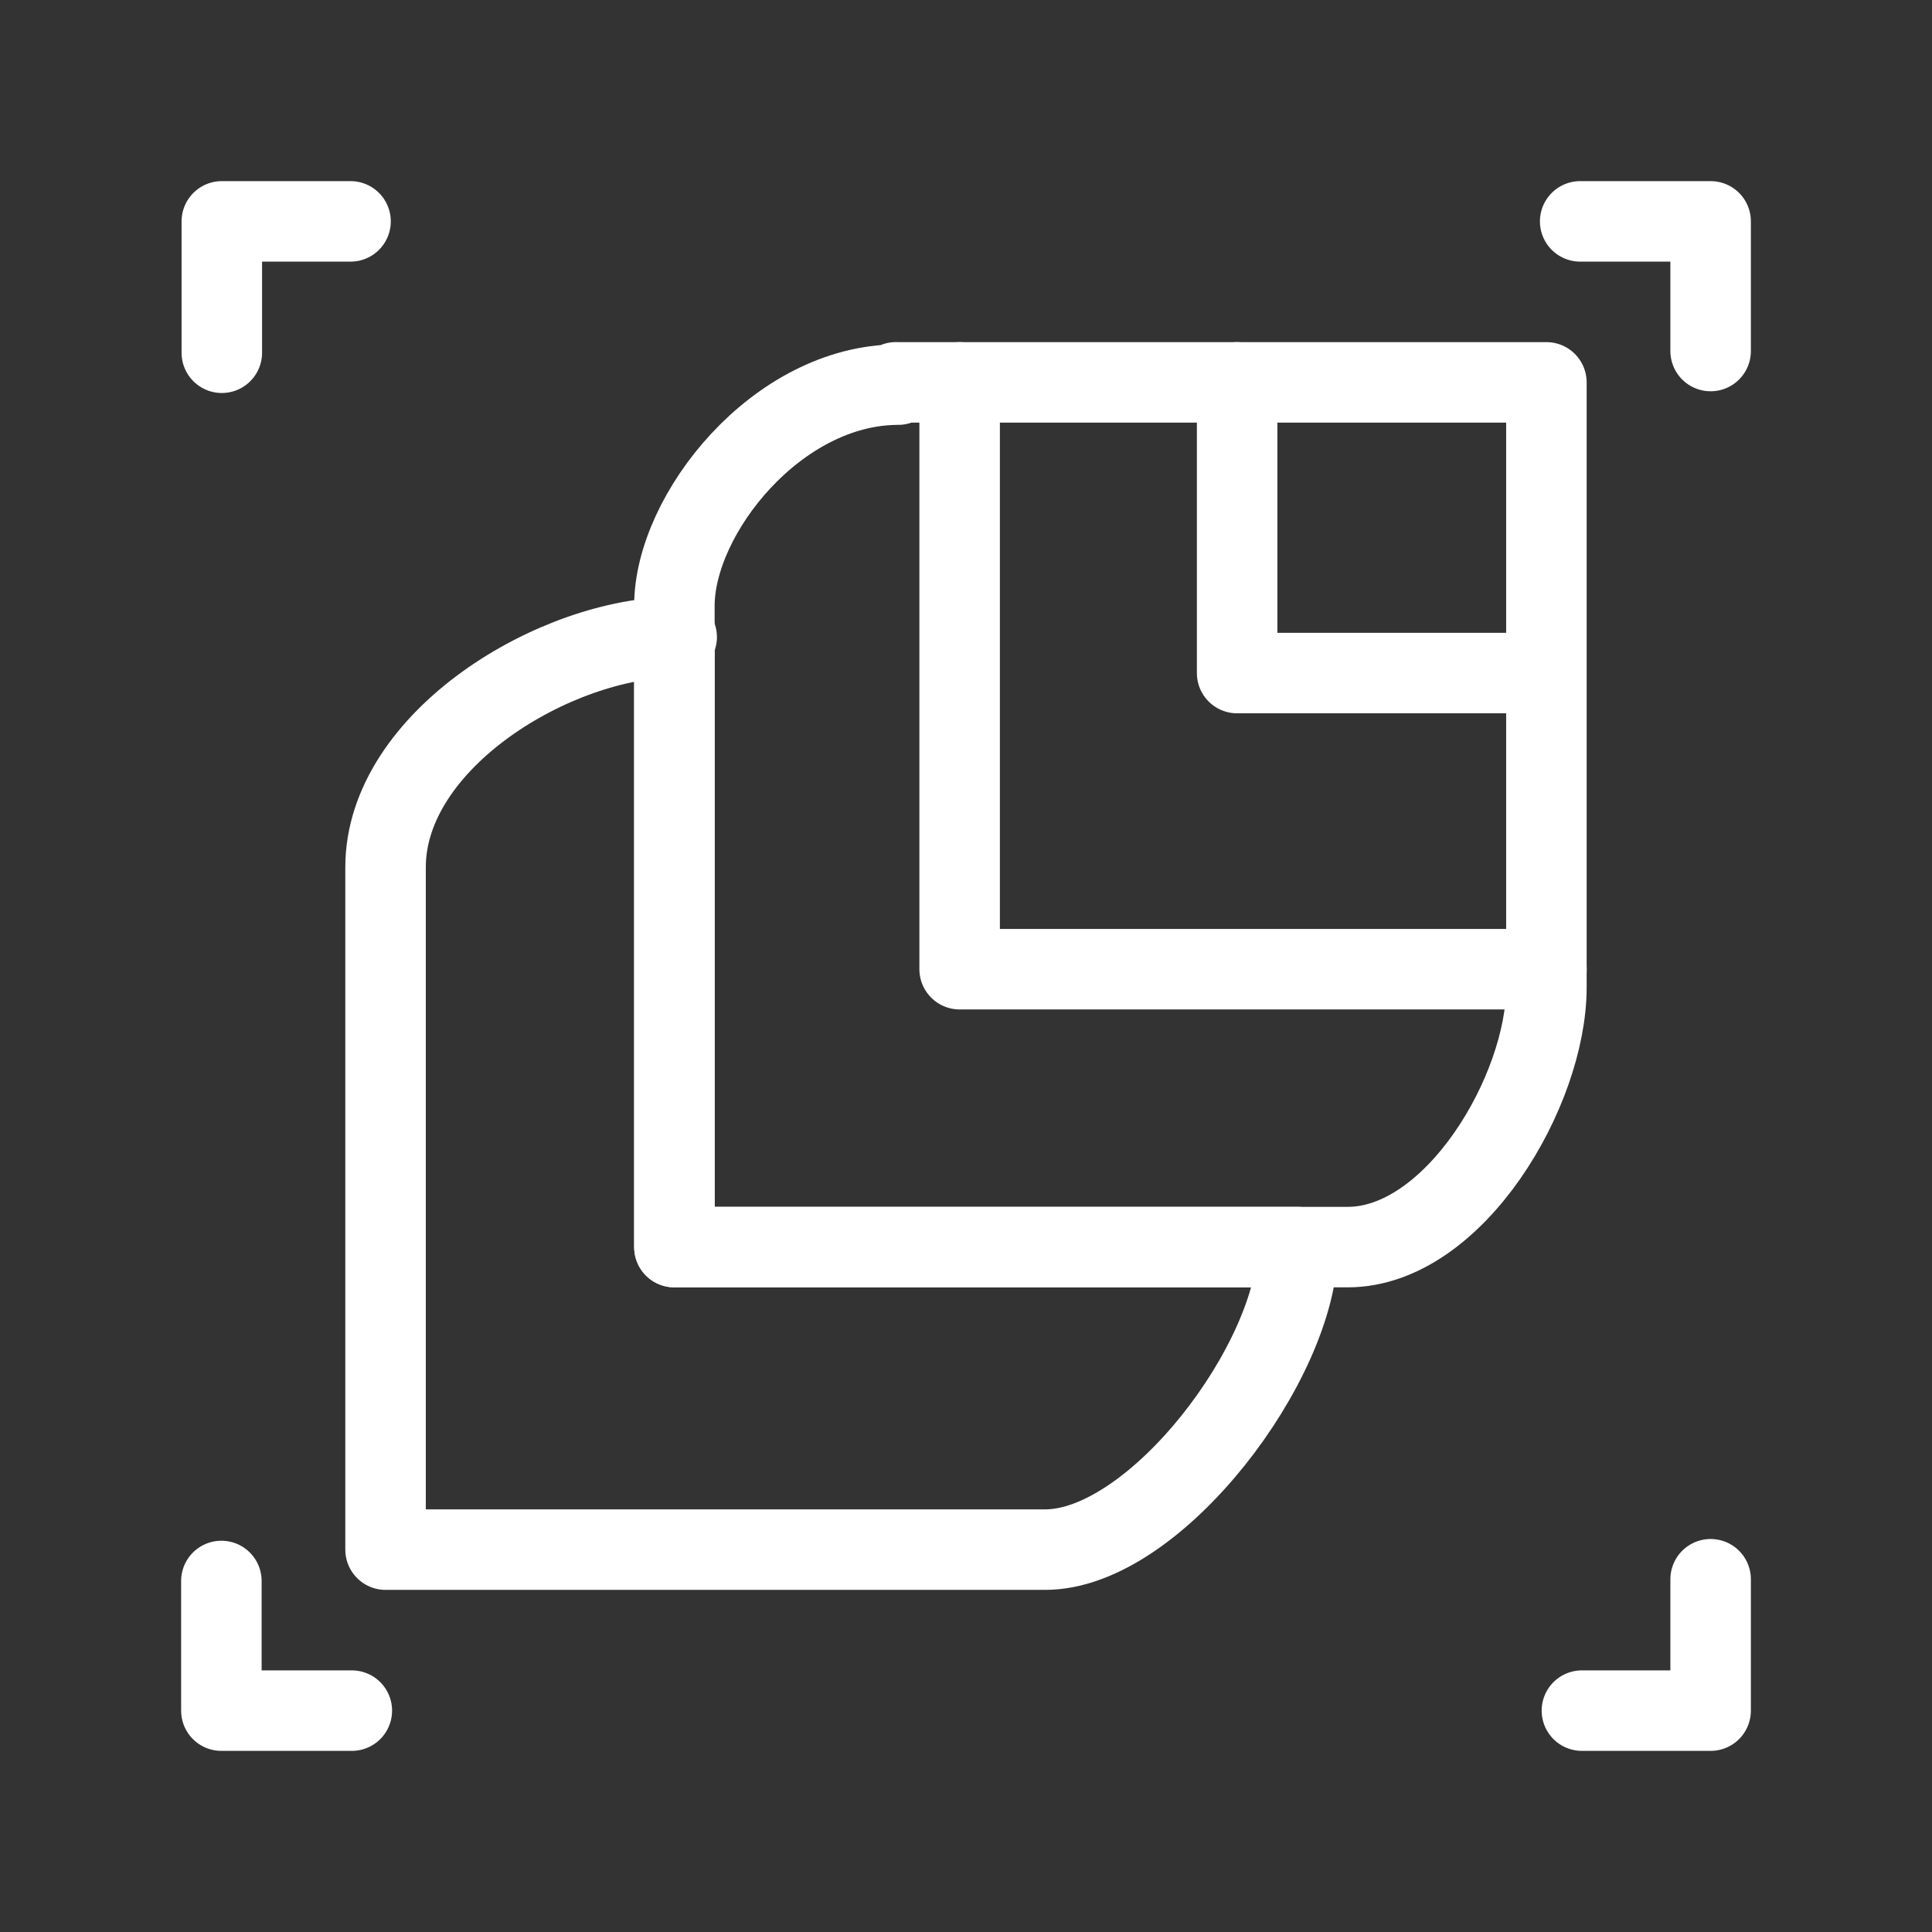 <?xml version="1.0" encoding="UTF-8"?><svg id="b" xmlns="http://www.w3.org/2000/svg" viewBox="0 0 48 48"><rect x="0" y="0" width="48" height="48" fill="#333333" stroke="none"/><defs><style>.c{stroke-width:2px;fill:none;stroke:#fff;stroke-linecap:round;stroke-linejoin:round;}</style></defs><path class="c" d="m8.709,5.5h-3.198v3.264"/><path class="c" d="m42.5,8.721v-3.221h-3.241"/><path class="c" d="m5.5,39.279v3.221h3.241"/><path class="c" d="m39.302,42.5h3.198v-3.264"/><path class="c" d="m16.756,15.84v15.144h15.483c0,2.814-3.526,7.516-6.272,7.516H9.579v-16.953c0-3.164,4.227-5.719,7.233-5.719l-.057.011Z"/><path class="c" d="m22.259,9.5h16.161v15.031c0,2.566-2.283,6.453-4.939,6.453h-16.726v-15.935c0-2.272,2.554-5.493,5.56-5.493l-.057-.057Z"/><path class="c" d="m23.842,9.5v14.579h14.579"/><path class="c" d="m30.736,9.5v7.222h7.64"/></svg>
